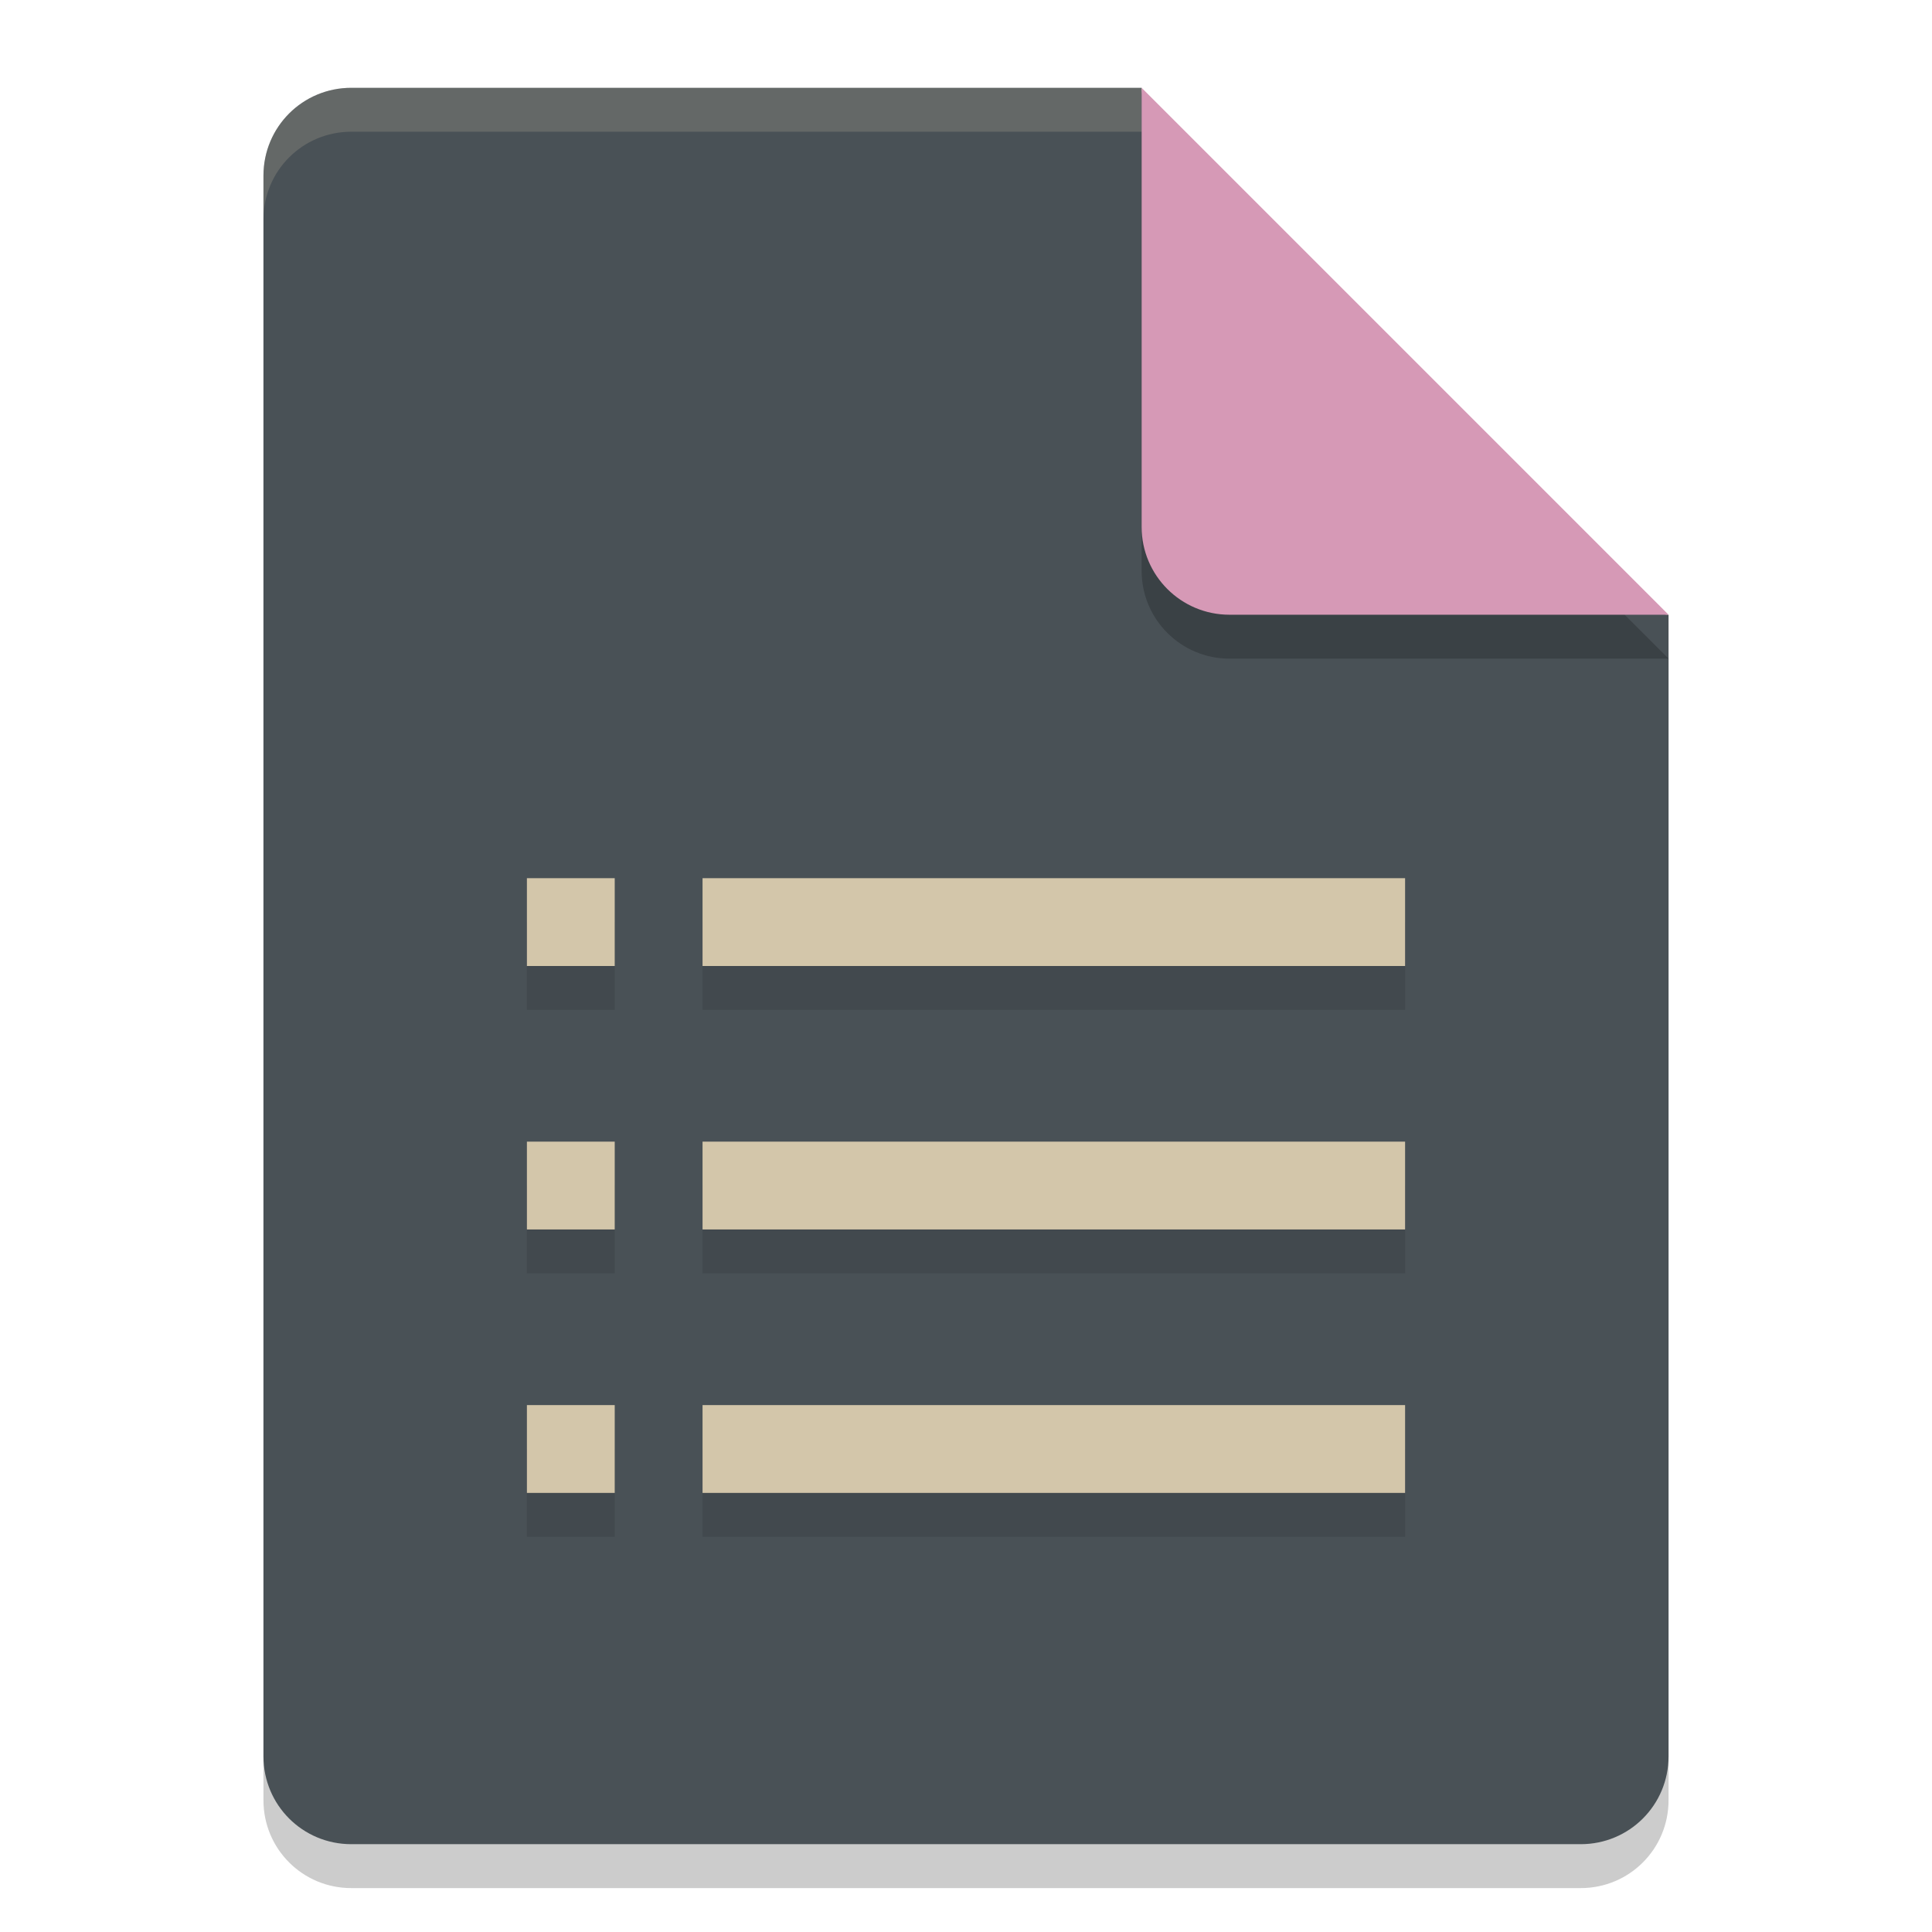<svg xmlns="http://www.w3.org/2000/svg" width="22" height="22" version="1.1">
 <g transform="translate(-1,-1)">
  <path style="opacity:0.2" d="M 5,2.5 C 4.446,2.5 4,2.946 4,3.5 V 21.5 C 4,22.054 4.446,22.5 5,22.5 H 19 C 19.554,22.5 20,22.054 20,21.5 V 8.5 L 14.5,8 14,2.5 Z"/>
  <path style="fill:#495156" d="M 5,2 C 4.446,2 4,2.446 4,3 V 21 C 4,21.554 4.446,22 5,22 H 19 C 19.554,22 20,21.554 20,21 V 8 L 14.5,7.5 14,2 Z"/>
  <path style="opacity:0.2;fill:#d3c6aa" d="M 5,2 C 4.446,2 4,2.446 4,3 V 3.5 C 4,2.946 4.446,2.5 5,2.5 H 14 V 2 Z"/>
  <path style="opacity:0.2" d="M 14,2.5 V 7.5 C 14,8.053 14.448,8.5 15,8.5 H 20 Z"/>
  <path style="fill:#d699b6" d="M 14,2 V 7 C 14,7.553 14.448,8 15,8 H 20 Z"/>
  <path style="opacity:0.1" d="M 7,11.5 V 12.5 H 8 V 11.5 Z M 9,11.5 V 12.5 H 17 V 11.5 Z M 7,14.5 V 15.5 H 8 V 14.5 Z M 9,14.5 V 15.5 H 17 V 14.5 Z M 7,17.5 V 18.5 H 8 V 17.5 Z M 9,17.5 V 18.5 H 17 V 17.5 Z"/>
  <path style="fill:#d3c6aa" d="M 7,11 V 12 H 8 V 11 Z M 9,11 V 12 H 17 V 11 Z M 7,14 V 15 H 8 V 14 Z M 9,14 V 15 H 17 V 14 Z M 7,17 V 18 H 8 V 17 Z M 9,17 V 18 H 17 V 17 Z"/>
 </g>
</svg>
